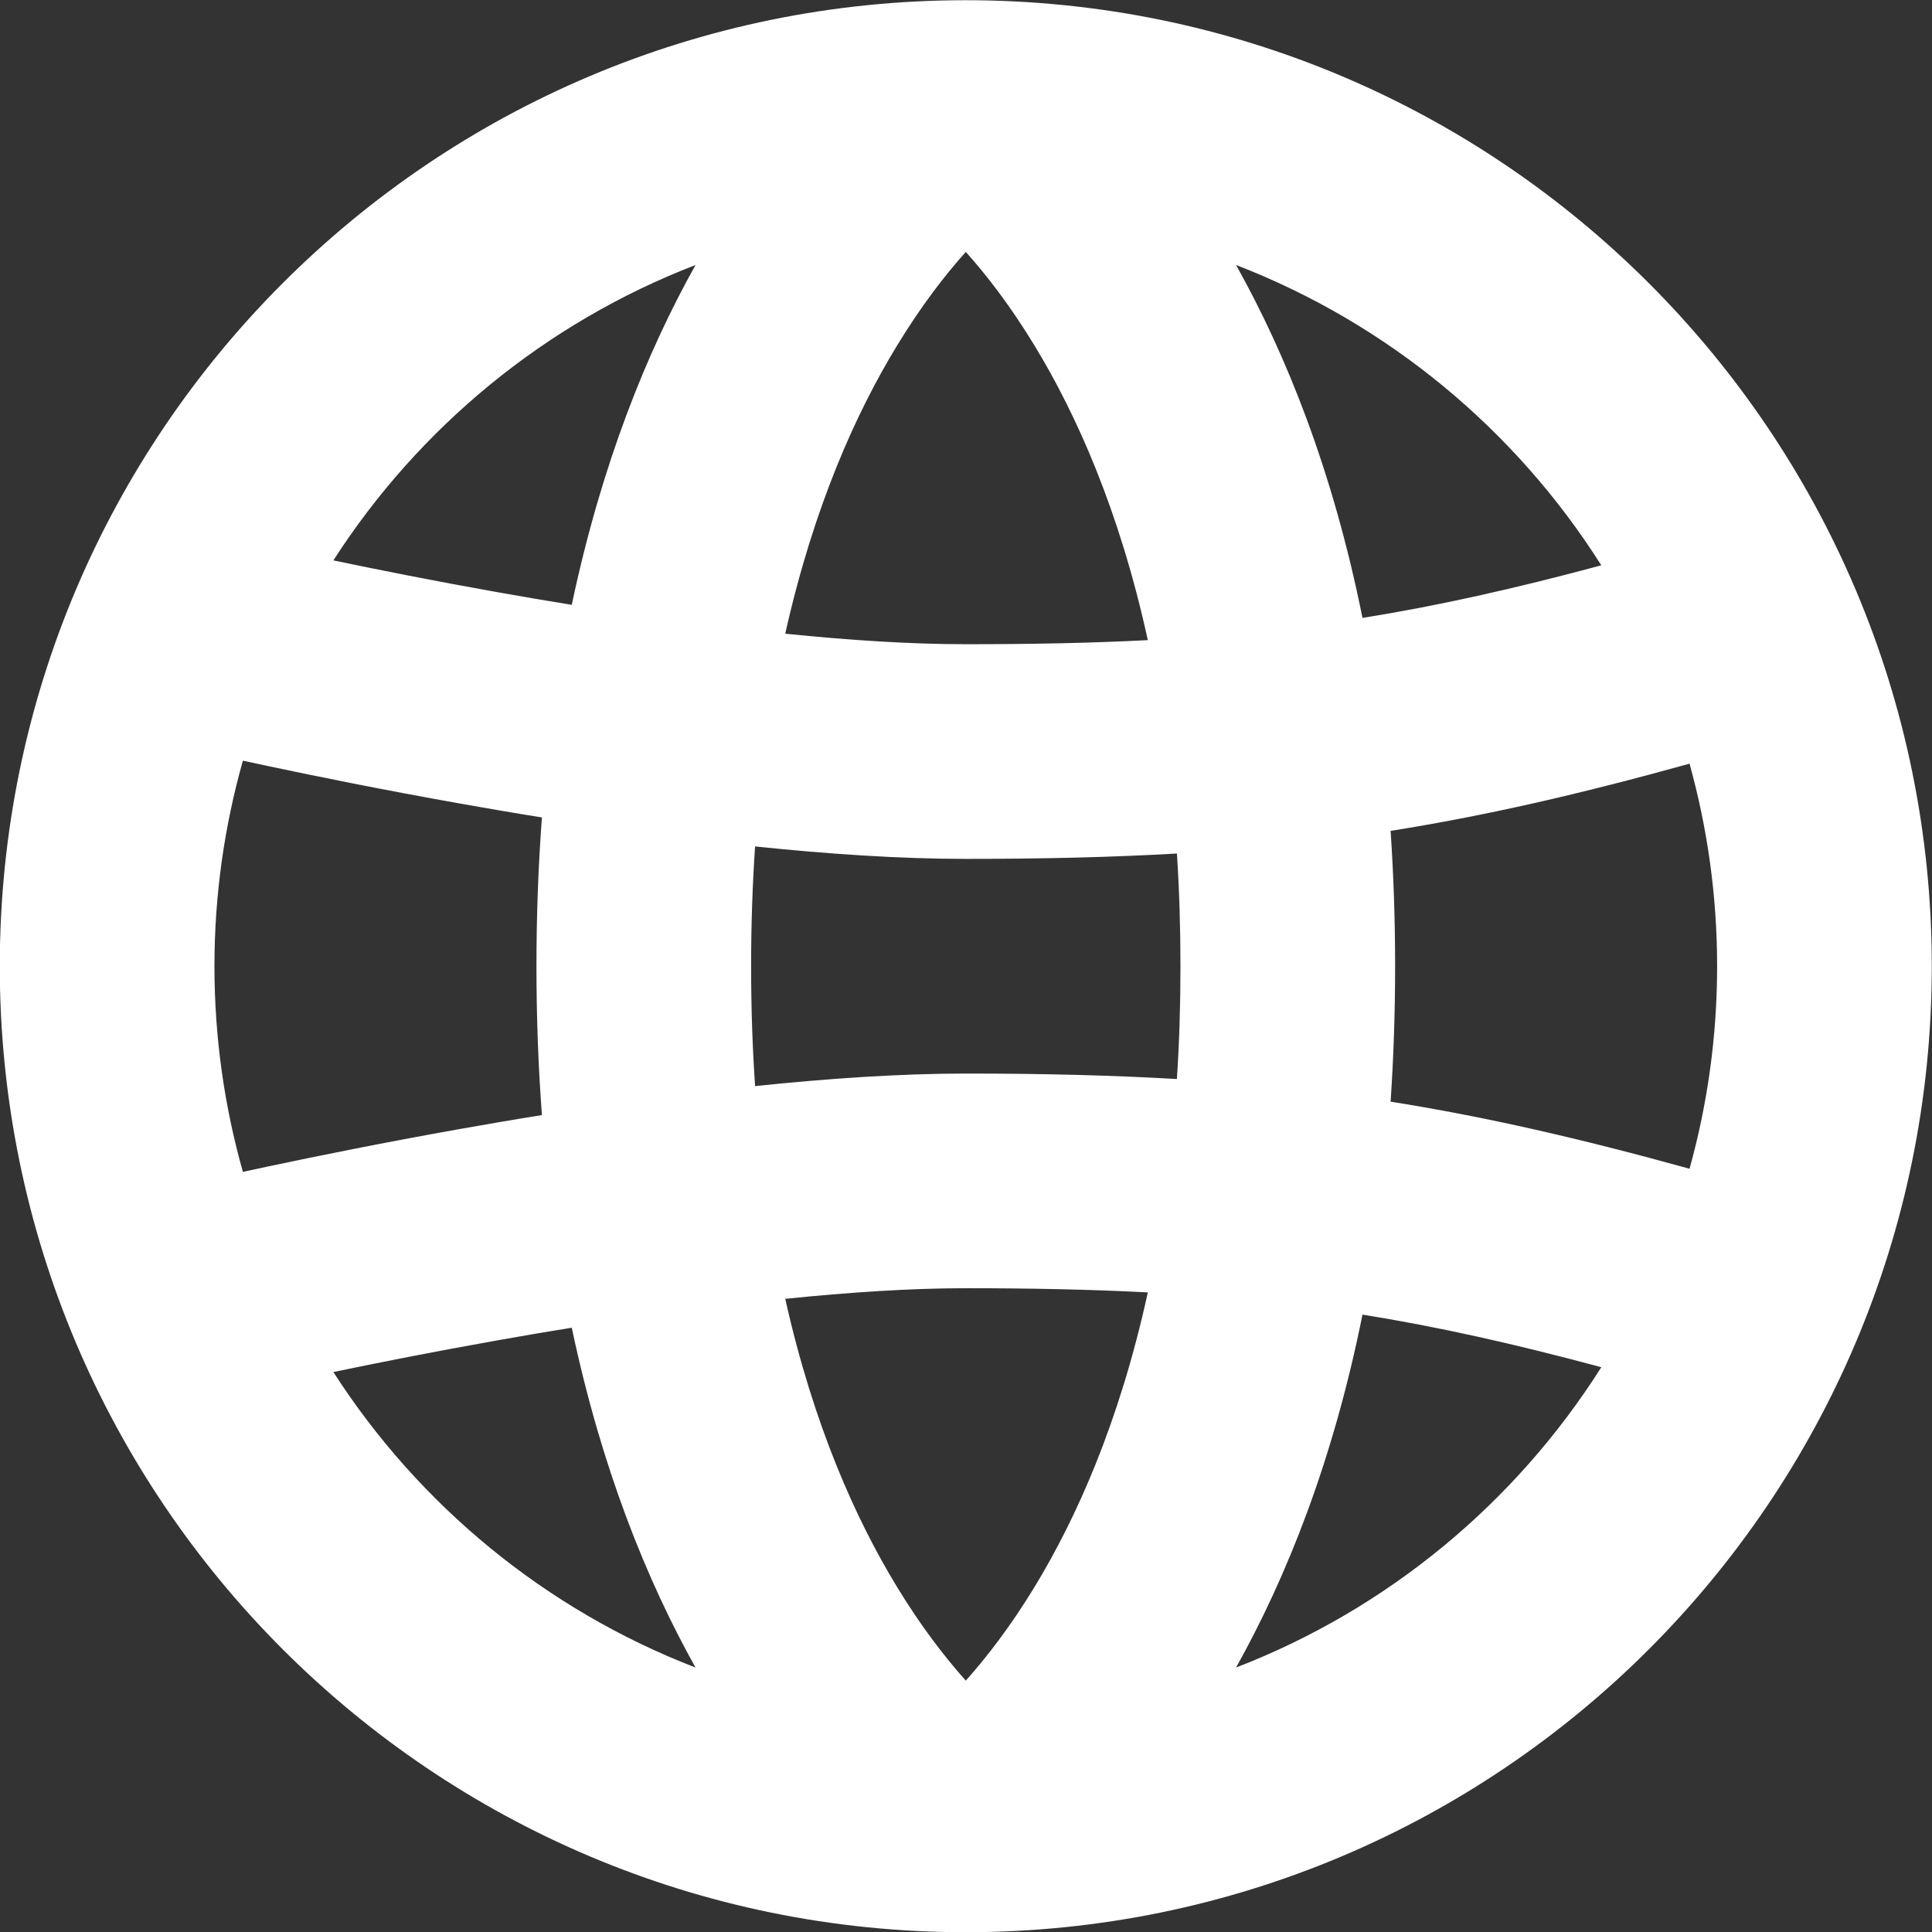 <svg width="18" height="18" viewBox="0 0 18 18" fill="none" xmlns="http://www.w3.org/2000/svg">
<rect x="0" y="0" width="18" height="18" fill="#333333" stroke="none"/>
<path fill-rule="evenodd" clip-rule="evenodd" d="M8.997 18.002C4.027 18.002 -0.002 13.973 -0.002 9.002C-0.002 4.032 4.027 0.002 8.998 0.002C13.969 0.002 17.998 4.032 17.998 9.002C17.998 13.972 13.971 18 9.002 18.002H8.997ZM11.516 2.469C11.983 3.303 12.418 4.384 12.694 5.757C13.398 5.644 14.109 5.485 14.919 5.267C14.12 4.004 12.929 3.014 11.516 2.469ZM10.694 5.964C10.428 4.748 10.026 3.858 9.643 3.227C9.415 2.851 9.19 2.561 8.998 2.347C8.806 2.561 8.581 2.851 8.353 3.227C7.976 3.847 7.581 4.719 7.316 5.904C7.91 5.965 8.485 6.002 8.998 6.002C9.617 6.002 10.173 5.991 10.694 5.964ZM7.035 7.886C7.714 7.957 8.386 8.002 8.998 8.002C9.716 8.002 10.36 7.987 10.965 7.952C10.987 8.285 10.998 8.635 10.998 9.002C10.998 9.37 10.987 9.72 10.965 10.053C10.36 10.018 9.716 10.002 8.998 10.002C8.386 10.002 7.714 10.048 7.035 10.119C7.011 9.766 6.998 9.394 6.998 9.002C6.998 8.611 7.011 8.239 7.035 7.886ZM5.327 5.635C5.605 4.32 6.027 3.279 6.48 2.469C5.084 3.007 3.904 3.98 3.106 5.221C3.518 5.307 4.047 5.413 4.639 5.518C4.862 5.558 5.092 5.597 5.327 5.635ZM5.049 7.616C5.016 8.055 4.998 8.517 4.998 9.002C4.998 9.488 5.016 9.95 5.049 10.389C4.786 10.431 4.532 10.475 4.289 10.518C3.573 10.645 2.945 10.773 2.496 10.868C2.412 10.886 2.334 10.903 2.263 10.918C2.091 10.309 1.998 9.667 1.998 9.002C1.998 8.338 2.091 7.696 2.263 7.087C2.334 7.102 2.412 7.119 2.496 7.137C2.945 7.232 3.573 7.36 4.289 7.487C4.532 7.53 4.786 7.574 5.049 7.616ZM5.327 12.37C5.092 12.408 4.862 12.447 4.639 12.487C4.047 12.592 3.518 12.697 3.106 12.783C3.904 14.025 5.084 14.998 6.48 15.536C6.027 14.726 5.605 13.685 5.327 12.37ZM11.516 15.536C11.983 14.701 12.418 13.621 12.694 12.248C13.398 12.361 14.109 12.52 14.919 12.738C14.12 14.001 12.929 14.991 11.516 15.536ZM10.694 12.041C10.173 12.014 9.617 12.002 8.998 12.002C8.485 12.002 7.91 12.04 7.316 12.101C7.581 13.286 7.976 14.158 8.353 14.778C8.581 15.154 8.806 15.443 8.998 15.658C9.19 15.443 9.415 15.154 9.643 14.778C10.026 14.147 10.428 13.257 10.694 12.041ZM12.956 10.264C13.832 10.403 14.715 10.605 15.741 10.889C15.908 10.289 15.998 9.656 15.998 9.002C15.998 8.349 15.908 7.716 15.741 7.115C14.715 7.4 13.832 7.602 12.956 7.741C12.983 8.142 12.998 8.563 12.998 9.002C12.998 9.442 12.983 9.863 12.956 10.264Z" fill="white"/>
</svg>
